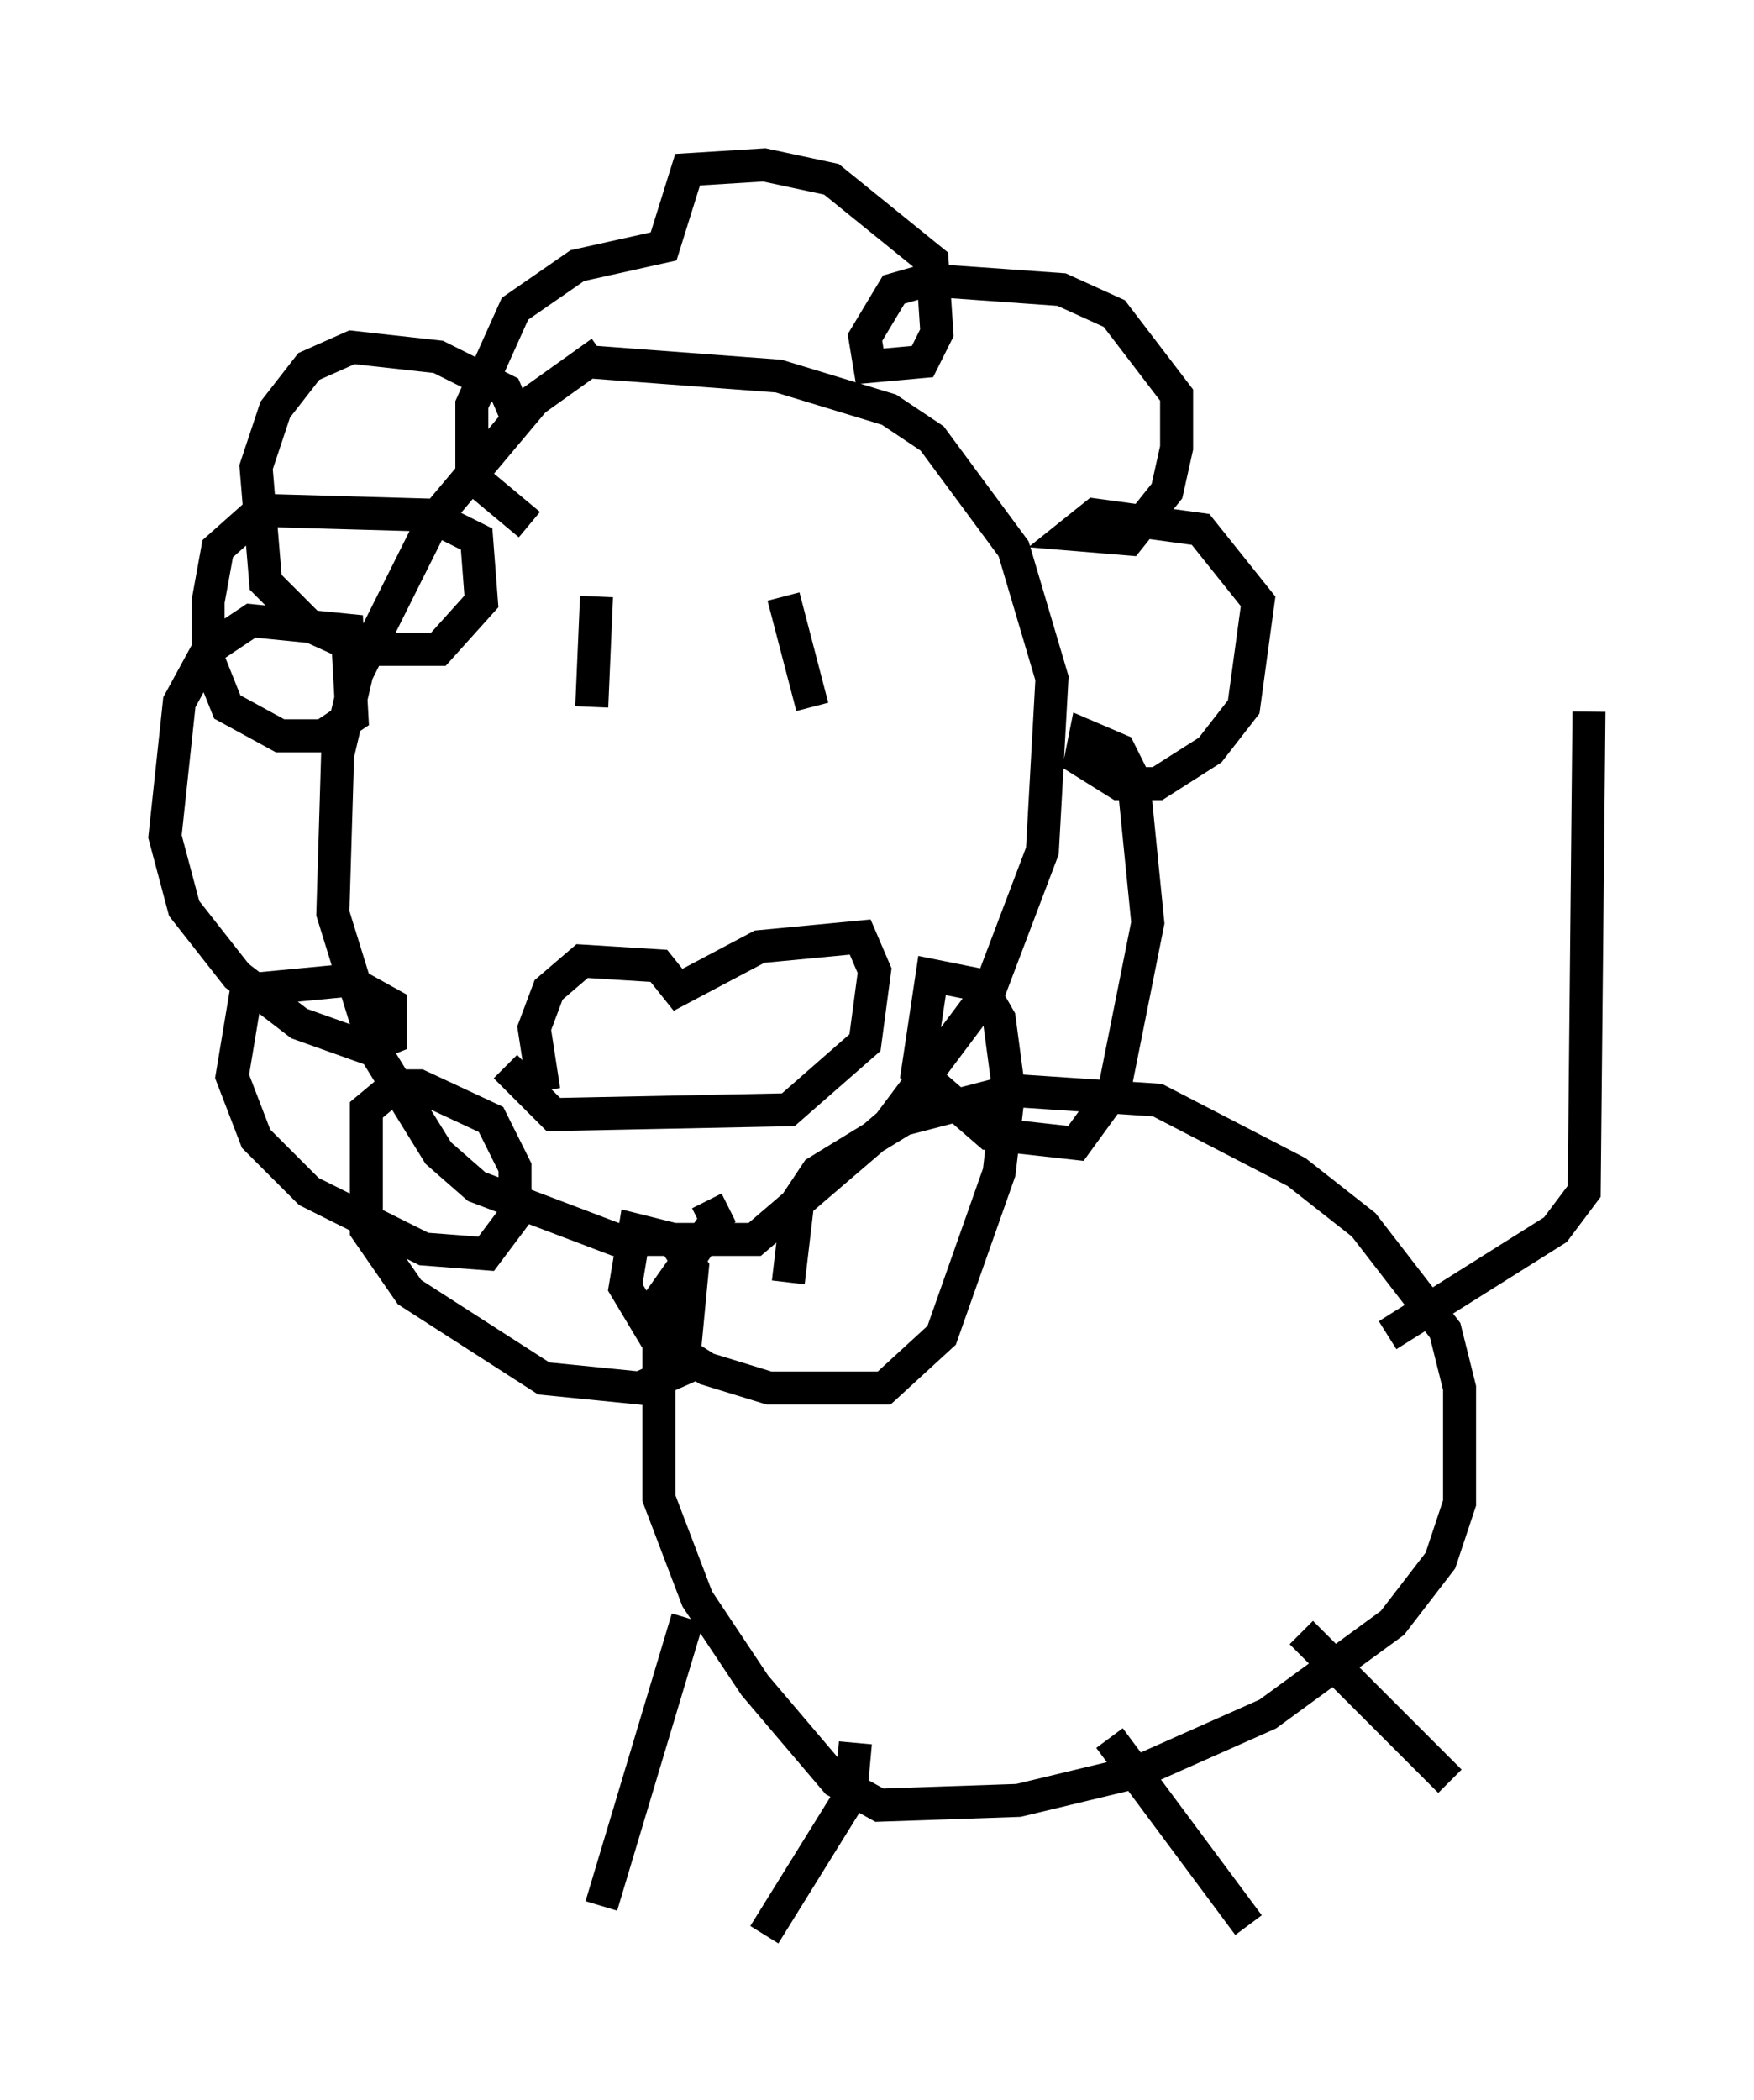 <?xml version="1.0" encoding="utf-8" ?>
<svg baseProfile="full" height="63.598" version="1.1" width="53.14" xmlns="http://www.w3.org/2000/svg" xmlns:ev="http://www.w3.org/2001/xml-events" xmlns:xlink="http://www.w3.org/1999/xlink"><defs /><rect fill="white" height="63.598" width="53.14" x="0" y="0" /><path d="M19.961, 10.52 m-1.743, 0.145 l-2.034, 1.453 -3.05, 3.631 l-2.324, 4.648 -0.581, 2.469 l-0.145, 4.793 1.307, 4.212 l1.888, 3.05 1.162, 1.017 l4.212, 1.598 4.212, 0.0 l4.067, -3.486 3.05, -4.067 l1.598, -4.212 0.291, -5.229 l-1.162, -3.922 -2.469, -3.341 l-1.307, -0.872 -3.341, -1.017 l-5.81, -0.436 m-2.034, 1.888 l-0.436, -1.017 -2.034, -1.017 l-2.615, -0.291 -1.307, 0.581 l-1.017, 1.307 -0.581, 1.743 l0.291, 3.486 1.307, 1.307 l1.598, 0.726 2.324, 0.0 l1.307, -1.453 -0.145, -1.888 l-1.453, -0.726 -5.084, -0.145 l-1.307, 1.162 -0.291, 1.598 l0.0, 1.743 0.581, 1.453 l1.598, 0.872 1.307, 0.0 l0.872, -0.581 -0.145, -2.615 l-2.905, -0.291 -1.307, 0.872 l-0.872, 1.598 -0.436, 4.067 l0.581, 2.179 1.598, 2.034 l1.888, 1.453 2.034, 0.726 l0.726, -0.291 0.0, -1.017 l-1.307, -0.726 -3.05, 0.291 l-0.436, 2.615 0.726, 1.888 l1.598, 1.598 3.486, 1.743 l1.888, 0.145 0.872, -1.162 l0.0, -1.453 -0.726, -1.453 l-2.179, -1.017 -0.726, 0.0 l-0.872, 0.726 0.0, 3.631 l1.307, 1.888 4.067, 2.615 l2.905, 0.291 1.307, -0.581 l0.291, -3.05 -0.581, -0.872 l-1.162, -0.291 -0.291, 1.743 l0.872, 1.453 1.598, 1.017 l1.888, 0.581 3.486, 0.0 l1.743, -1.598 1.743, -4.939 l0.291, -2.469 -0.291, -2.179 l-0.581, -1.017 -1.453, -0.291 l-0.436, 2.905 2.179, 1.888 l2.615, 0.291 1.162, -1.598 l1.017, -5.084 -0.436, -4.358 l-0.436, -0.872 -1.017, -0.436 l-0.145, 0.726 1.162, 0.726 l1.162, 0.0 1.598, -1.017 l1.017, -1.307 0.436, -3.196 l-1.743, -2.179 -3.196, -0.436 l-0.726, 0.581 1.743, 0.145 l1.162, -1.453 0.291, -1.307 l0.0, -1.598 -1.888, -2.469 l-1.598, -0.726 -4.067, -0.291 l-1.017, 0.291 -0.872, 1.453 l0.145, 0.872 1.598, -0.145 l0.436, -0.872 -0.145, -2.179 l-3.05, -2.469 -2.034, -0.436 l-2.324, 0.145 -0.726, 2.324 l-2.615, 0.581 -1.888, 1.307 l-1.307, 2.905 0.0, 2.179 l1.743, 1.453 m2.034, 2.179 l-0.145, 3.341 m5.81, -3.341 l0.872, 3.341 m-8.134, 11.62 l-0.291, -1.888 0.436, -1.162 l1.017, -0.872 2.324, 0.145 l0.581, 0.726 2.469, -1.307 l3.05, -0.291 0.436, 1.017 l-0.291, 2.179 -2.324, 2.034 l-7.117, 0.145 -1.453, -1.453 m8.57, 6.536 l0.291, -2.469 0.581, -0.872 l2.615, -1.598 3.341, -0.872 l4.358, 0.291 4.212, 2.179 l2.034, 1.598 2.469, 3.196 l0.436, 1.743 0.0, 3.486 l-0.581, 1.743 -1.453, 1.888 l-3.777, 2.76 -3.922, 1.743 l-3.631, 0.872 -4.212, 0.145 l-1.307, -0.726 -2.469, -2.905 l-1.743, -2.615 -1.162, -3.05 l0.0, -5.955 1.743, -2.469 l-0.291, -0.581 m-0.581, 12.637 l-2.615, 8.715 m7.698, -4.939 l-0.145, 1.598 -2.615, 4.212 m10.458, -5.955 l4.212, 5.665 m1.598, -8.86 l4.503, 4.503 m-1.888, -13.508 l5.084, -3.196 0.872, -1.162 l0.145, -14.525 " fill="none" stroke="black" stroke-width="1" /></svg>